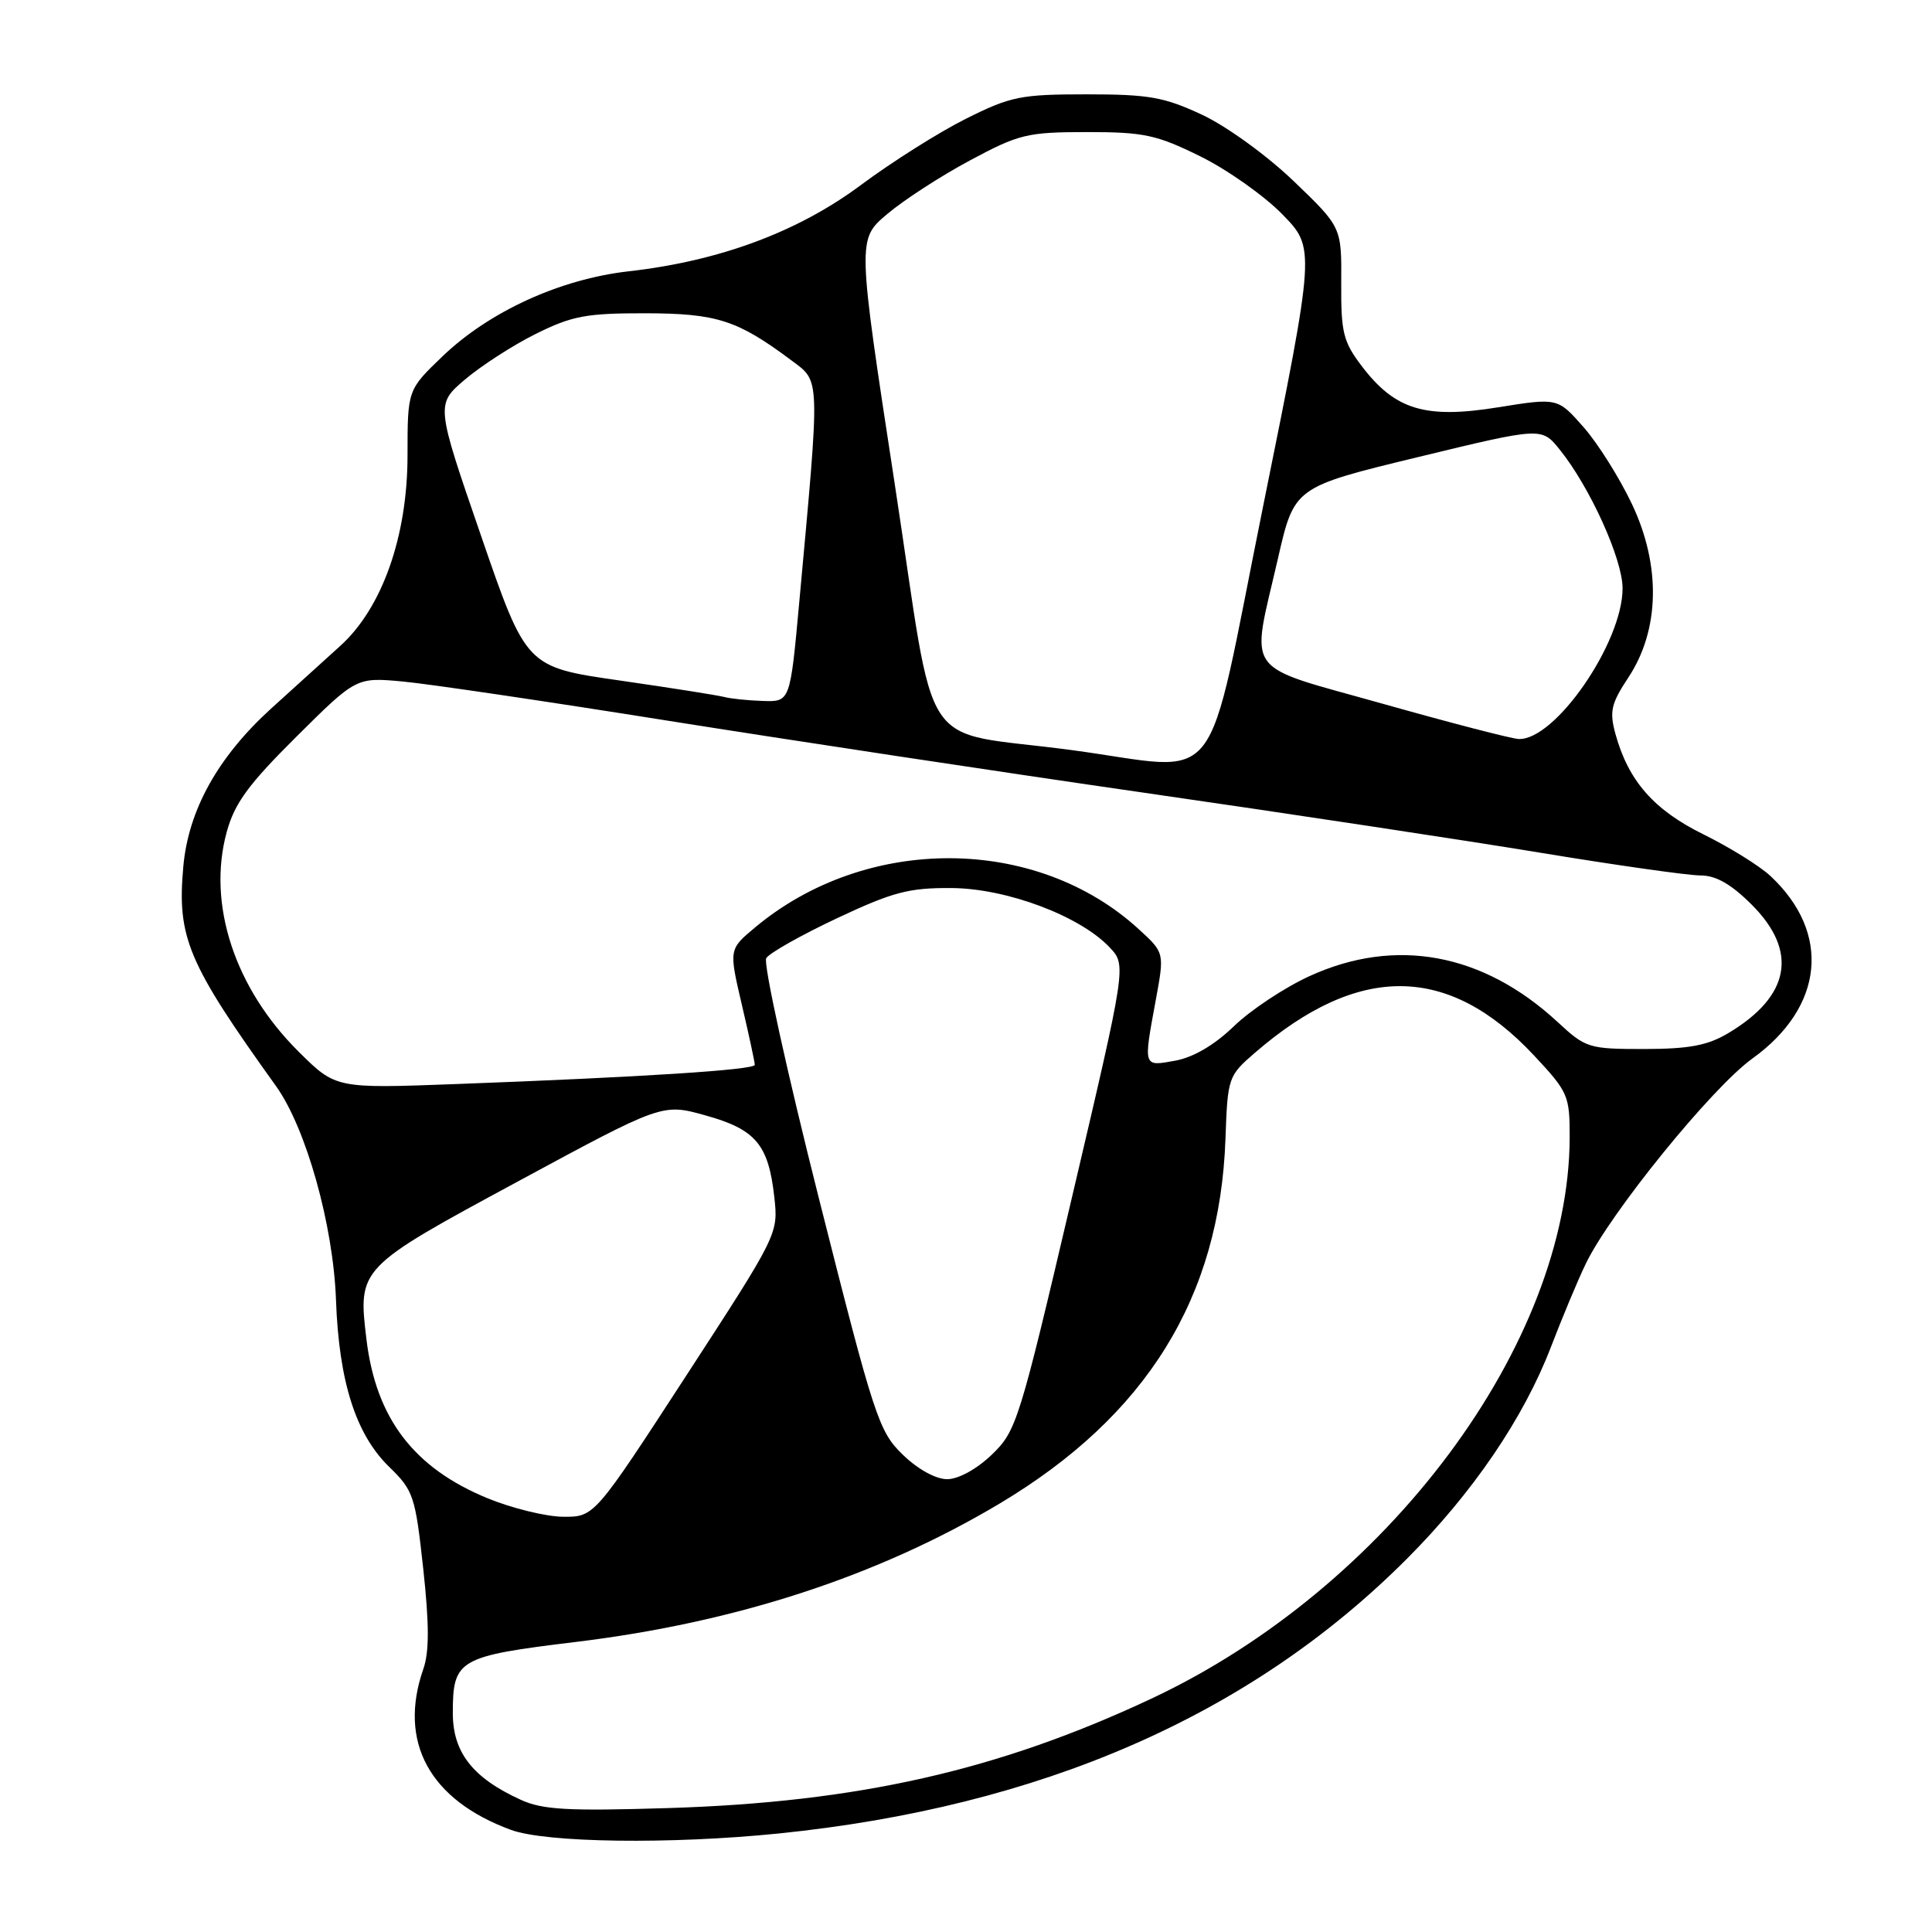 <?xml version="1.0" encoding="UTF-8" standalone="no"?>
<!DOCTYPE svg PUBLIC "-//W3C//DTD SVG 1.1//EN" "http://www.w3.org/Graphics/SVG/1.1/DTD/svg11.dtd" >
<svg xmlns="http://www.w3.org/2000/svg" xmlns:xlink="http://www.w3.org/1999/xlink" version="1.1" viewBox="0 0 256 256">
 <g >
 <path fill="currentColor"
d=" M 103.14 242.95 C 137.94 239.41 165.66 227.31 186.34 206.63 C 195.13 197.84 201.89 187.91 205.50 178.50 C 206.98 174.65 209.04 169.70 210.10 167.50 C 213.32 160.77 226.83 144.12 232.19 140.27 C 241.69 133.44 242.67 123.62 234.60 116.08 C 233.18 114.75 229.20 112.28 225.76 110.58 C 219.15 107.33 215.78 103.49 214.06 97.27 C 213.24 94.27 213.47 93.25 215.76 89.78 C 219.93 83.48 220.11 74.95 216.24 66.79 C 214.60 63.33 211.72 58.74 209.83 56.60 C 206.40 52.70 206.40 52.70 198.45 53.98 C 188.86 55.52 184.87 54.32 180.47 48.55 C 177.98 45.28 177.68 44.08 177.72 37.49 C 177.77 30.10 177.77 30.10 171.44 24.02 C 167.89 20.61 162.56 16.75 159.31 15.22 C 154.26 12.86 152.25 12.50 143.98 12.50 C 135.24 12.50 133.92 12.77 127.98 15.74 C 124.42 17.52 118.18 21.46 114.11 24.49 C 105.76 30.72 95.35 34.59 83.30 35.95 C 74.23 36.98 64.85 41.26 58.64 47.21 C 54.00 51.66 54.00 51.66 54.00 60.32 C 54.00 71.06 50.64 80.58 45.07 85.60 C 43.11 87.37 38.99 91.10 35.91 93.90 C 28.87 100.31 24.96 107.34 24.29 114.82 C 23.44 124.23 24.86 127.58 36.57 143.91 C 40.56 149.47 44.16 162.32 44.52 172.24 C 44.91 183.07 47.14 190.07 51.58 194.38 C 54.79 197.50 55.03 198.23 56.08 207.85 C 56.88 215.22 56.89 218.89 56.09 221.16 C 52.73 230.82 56.92 238.51 67.71 242.47 C 72.37 244.18 88.85 244.40 103.14 242.95 Z  M 69.00 238.48 C 62.65 235.59 60.00 232.21 60.00 227.00 C 60.00 219.87 60.71 219.46 76.35 217.56 C 97.55 214.98 116.32 208.85 132.44 199.24 C 151.92 187.61 161.64 171.93 162.38 150.90 C 162.67 142.77 162.74 142.56 166.29 139.49 C 180.04 127.61 191.93 127.73 203.27 139.86 C 207.79 144.69 208.00 145.17 207.99 150.71 C 207.92 178.12 183.83 210.43 152.52 225.10 C 132.26 234.60 113.64 238.81 88.50 239.58 C 75.24 239.99 71.90 239.81 69.00 238.48 Z  M 64.61 198.53 C 54.83 194.51 49.83 187.96 48.56 177.50 C 47.42 168.02 47.44 167.99 68.66 156.53 C 87.77 146.20 87.77 146.20 93.49 147.80 C 100.14 149.65 101.83 151.66 102.60 158.62 C 103.14 163.48 103.08 163.59 90.95 182.25 C 78.76 201.00 78.76 201.00 74.63 200.98 C 72.36 200.96 67.85 199.86 64.61 198.53 Z  M 119.62 192.75 C 116.44 189.67 115.85 187.87 108.52 158.84 C 104.26 141.97 101.11 127.63 101.53 126.96 C 101.94 126.29 106.15 123.91 110.89 121.68 C 118.28 118.20 120.43 117.63 126.05 117.67 C 133.39 117.71 143.12 121.37 147.05 125.55 C 149.26 127.90 149.26 127.90 142.03 158.70 C 135.06 188.42 134.68 189.61 131.42 192.75 C 129.42 194.67 126.99 196.00 125.50 196.00 C 124.00 196.00 121.60 194.68 119.62 192.75 Z  M 39.59 139.37 C 31.09 130.95 27.43 119.79 30.04 110.25 C 31.08 106.44 32.90 103.95 39.27 97.62 C 47.21 89.73 47.21 89.73 53.43 90.31 C 56.86 90.63 72.67 92.97 88.58 95.51 C 104.49 98.04 132.87 102.34 151.66 105.05 C 170.45 107.76 194.04 111.33 204.10 112.99 C 214.15 114.65 223.69 116.00 225.30 116.00 C 227.38 116.00 229.37 117.14 232.12 119.88 C 238.30 126.07 237.22 132.00 229.00 136.90 C 226.27 138.53 223.82 138.99 217.88 139.00 C 210.51 139.00 210.12 138.88 206.38 135.41 C 196.49 126.27 184.90 124.13 173.50 129.35 C 170.20 130.86 165.70 133.85 163.50 135.98 C 160.95 138.45 158.14 140.10 155.75 140.54 C 151.44 141.32 151.49 141.49 153.15 132.49 C 154.30 126.24 154.30 126.24 150.90 123.13 C 137.31 110.67 114.78 110.57 100.04 122.90 C 96.58 125.79 96.58 125.79 98.30 133.14 C 99.25 137.19 100.02 140.77 100.01 141.10 C 100.00 141.76 85.17 142.72 60.50 143.64 C 44.50 144.24 44.50 144.24 39.59 139.37 Z  M 142.00 99.39 C 121.27 96.61 124.21 101.05 118.55 64.08 C 113.59 31.72 113.59 31.72 117.55 28.37 C 119.72 26.53 124.65 23.33 128.50 21.27 C 135.02 17.77 136.09 17.51 144.01 17.50 C 151.58 17.50 153.25 17.86 159.01 20.70 C 162.58 22.45 167.48 25.91 169.90 28.38 C 174.29 32.87 174.29 32.87 167.40 66.93 C 159.51 105.91 162.46 102.13 142.00 99.39 Z  M 183.25 93.26 C 164.42 87.95 165.73 89.75 169.33 74.02 C 171.50 64.54 171.50 64.54 187.88 60.57 C 204.27 56.60 204.27 56.60 206.65 59.55 C 210.65 64.49 215.00 74.08 215.00 77.96 C 215.00 85.17 206.04 98.14 201.22 97.92 C 200.27 97.88 192.19 95.78 183.25 93.26 Z  M 96.00 92.36 C 95.17 92.14 88.93 91.15 82.12 90.17 C 69.73 88.39 69.73 88.39 63.74 70.99 C 57.74 53.59 57.74 53.59 61.62 50.28 C 63.76 48.47 67.97 45.74 71.00 44.24 C 75.78 41.86 77.68 41.50 85.50 41.51 C 95.00 41.53 97.72 42.41 104.89 47.77 C 108.72 50.64 108.68 49.53 105.91 79.75 C 104.70 93.00 104.70 93.00 101.10 92.88 C 99.12 92.82 96.83 92.58 96.00 92.36 Z "/>
</g>
</svg>